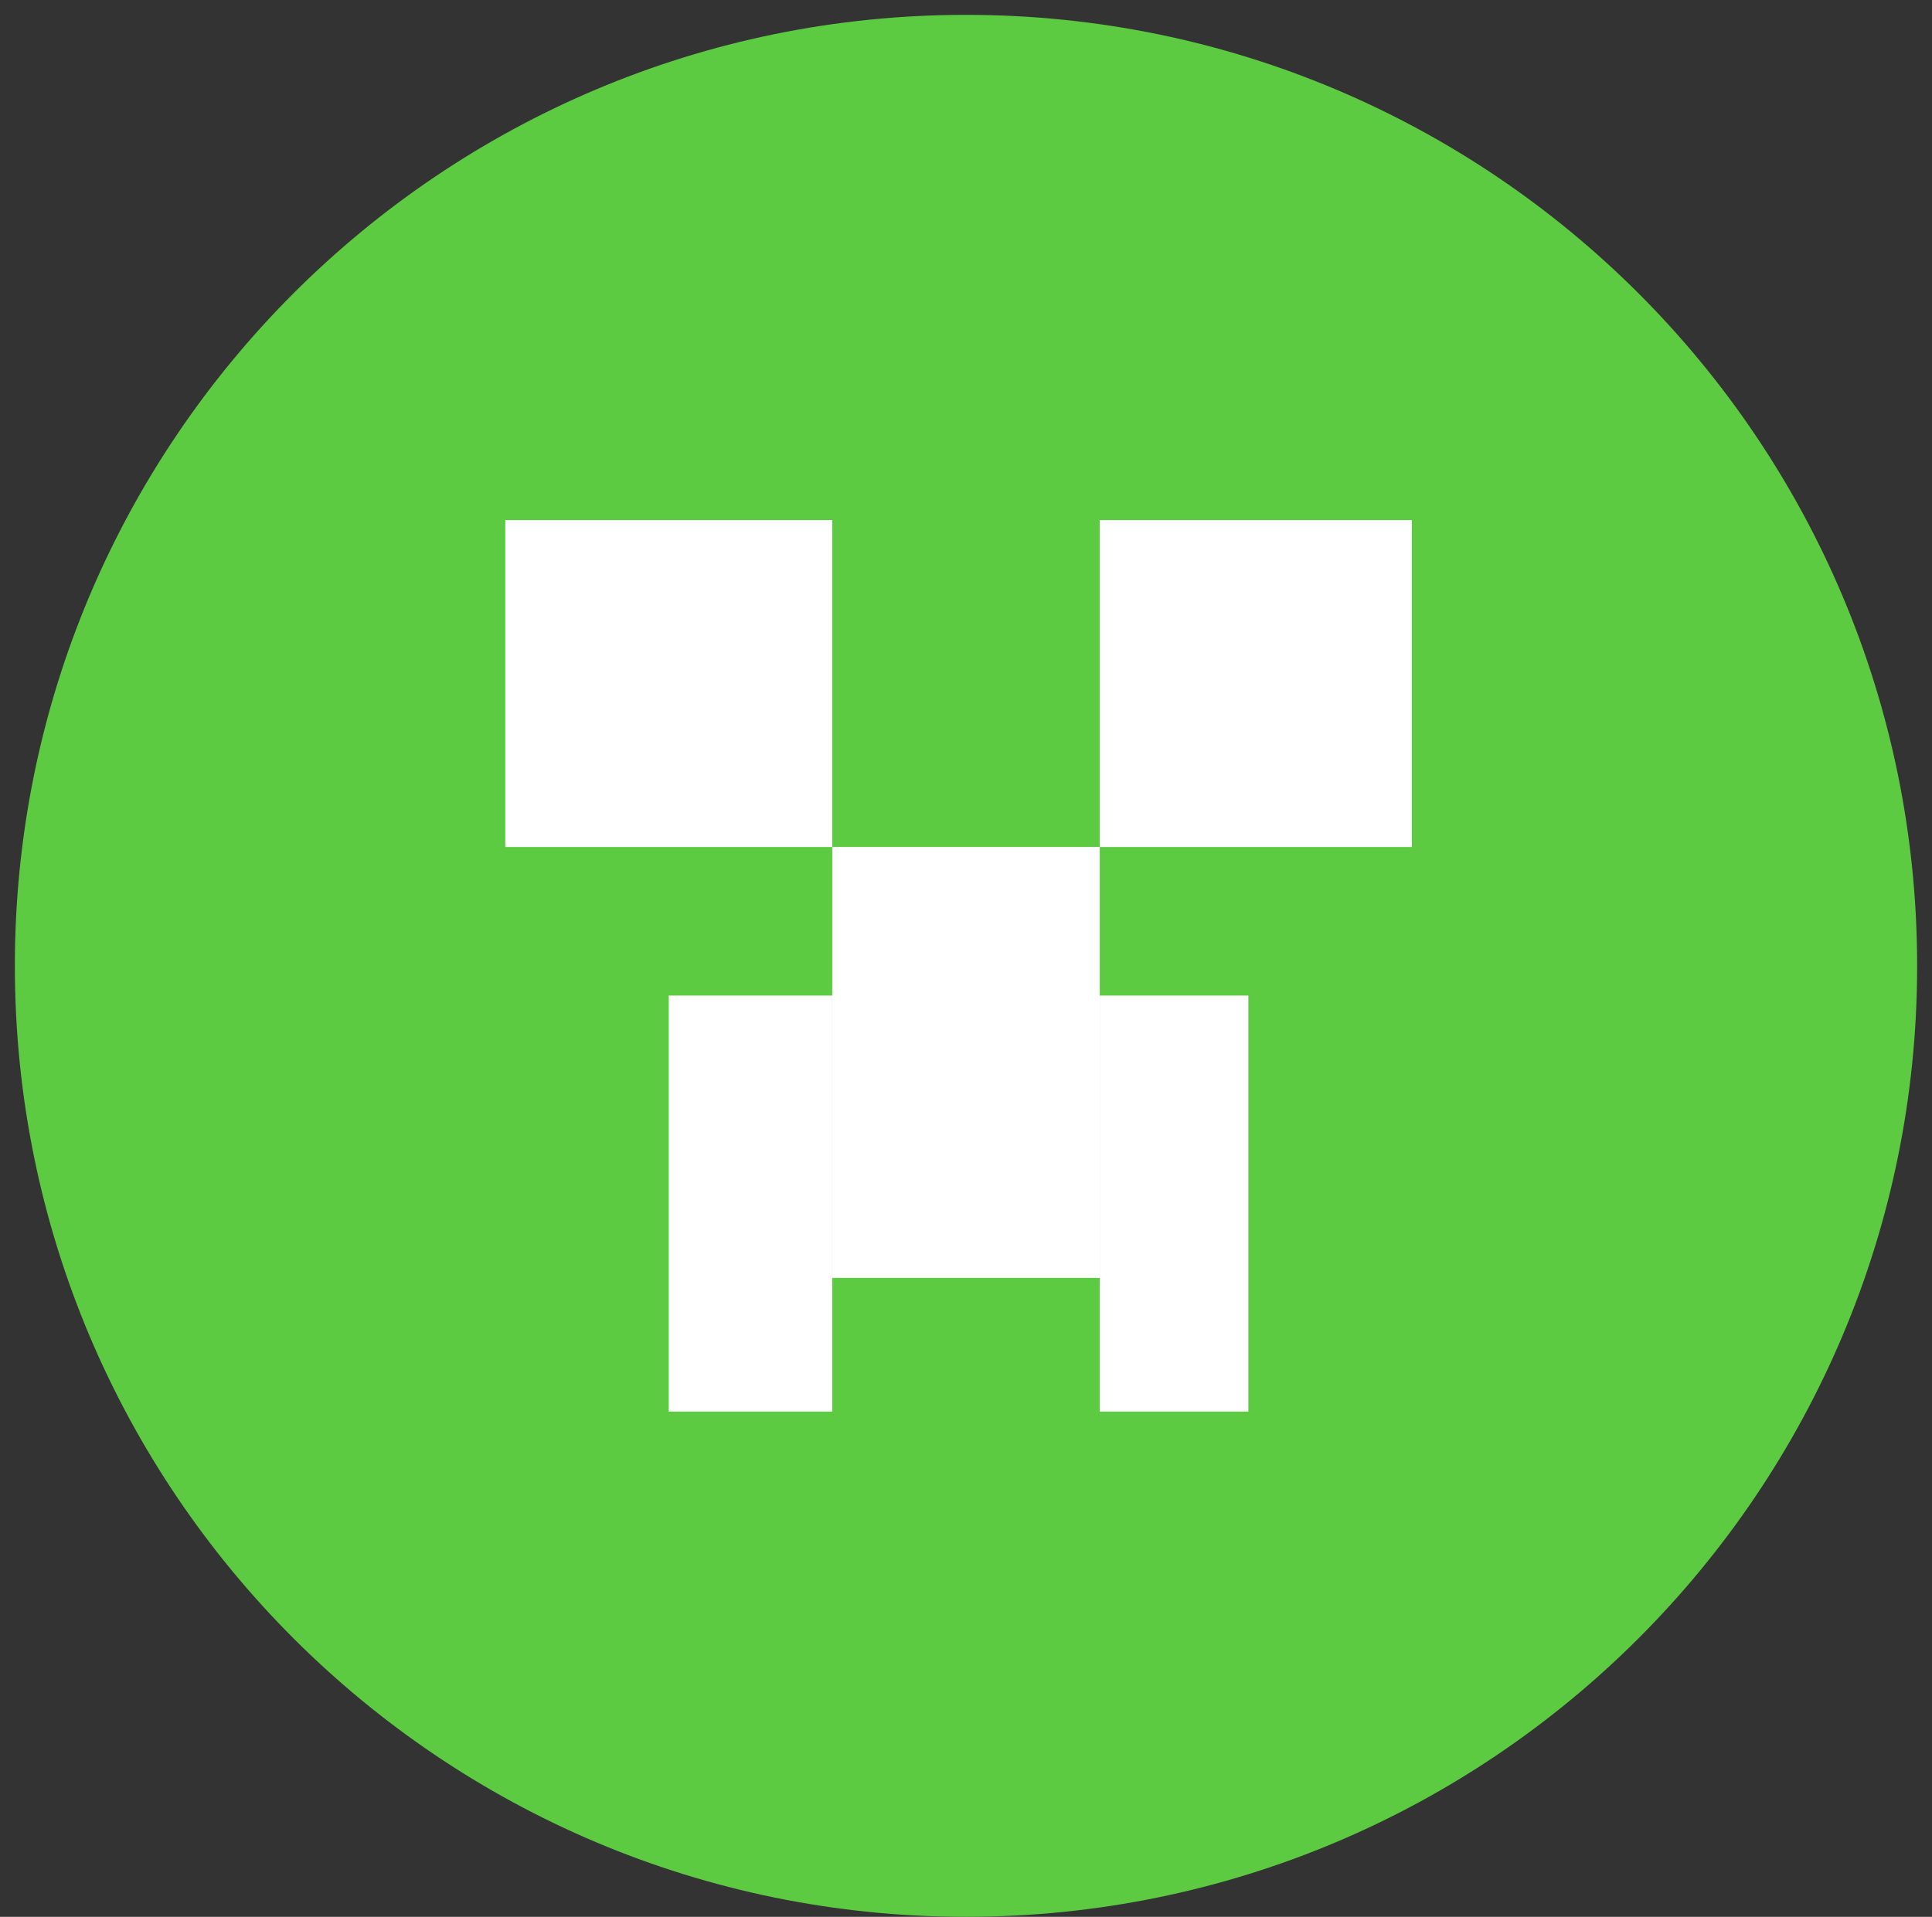 <svg width="130" height="129" xmlns="http://www.w3.org/2000/svg" xmlns:xlink="http://www.w3.org/1999/xlink" overflow="hidden"><rect width="100%" height="100%" fill="#333333" stroke="none"/><defs><clipPath id="clip0"><rect x="1037" y="493" width="130" height="129"/></clipPath></defs><g clip-path="url(#clip0)" transform="translate(-1037 -493)"><path d="M1038 558C1038 522.654 1066.65 494 1102 494 1137.35 494 1166 522.654 1166 558 1166 593.346 1137.35 622 1102 622 1066.65 622 1038 593.346 1038 558Z" fill="#5CCB41" fill-rule="evenodd"/><rect x="1071" y="528" width="22" height="22" fill="#FFFFFF"/><rect x="1111" y="528" width="21" height="22" fill="#FFFFFF"/><rect x="1093" y="550" width="18" height="29" fill="#FFFFFF"/><rect x="1111" y="560" width="10" height="28" fill="#FFFFFF"/><rect x="1082" y="560" width="11" height="28" fill="#FFFFFF"/></g></svg>